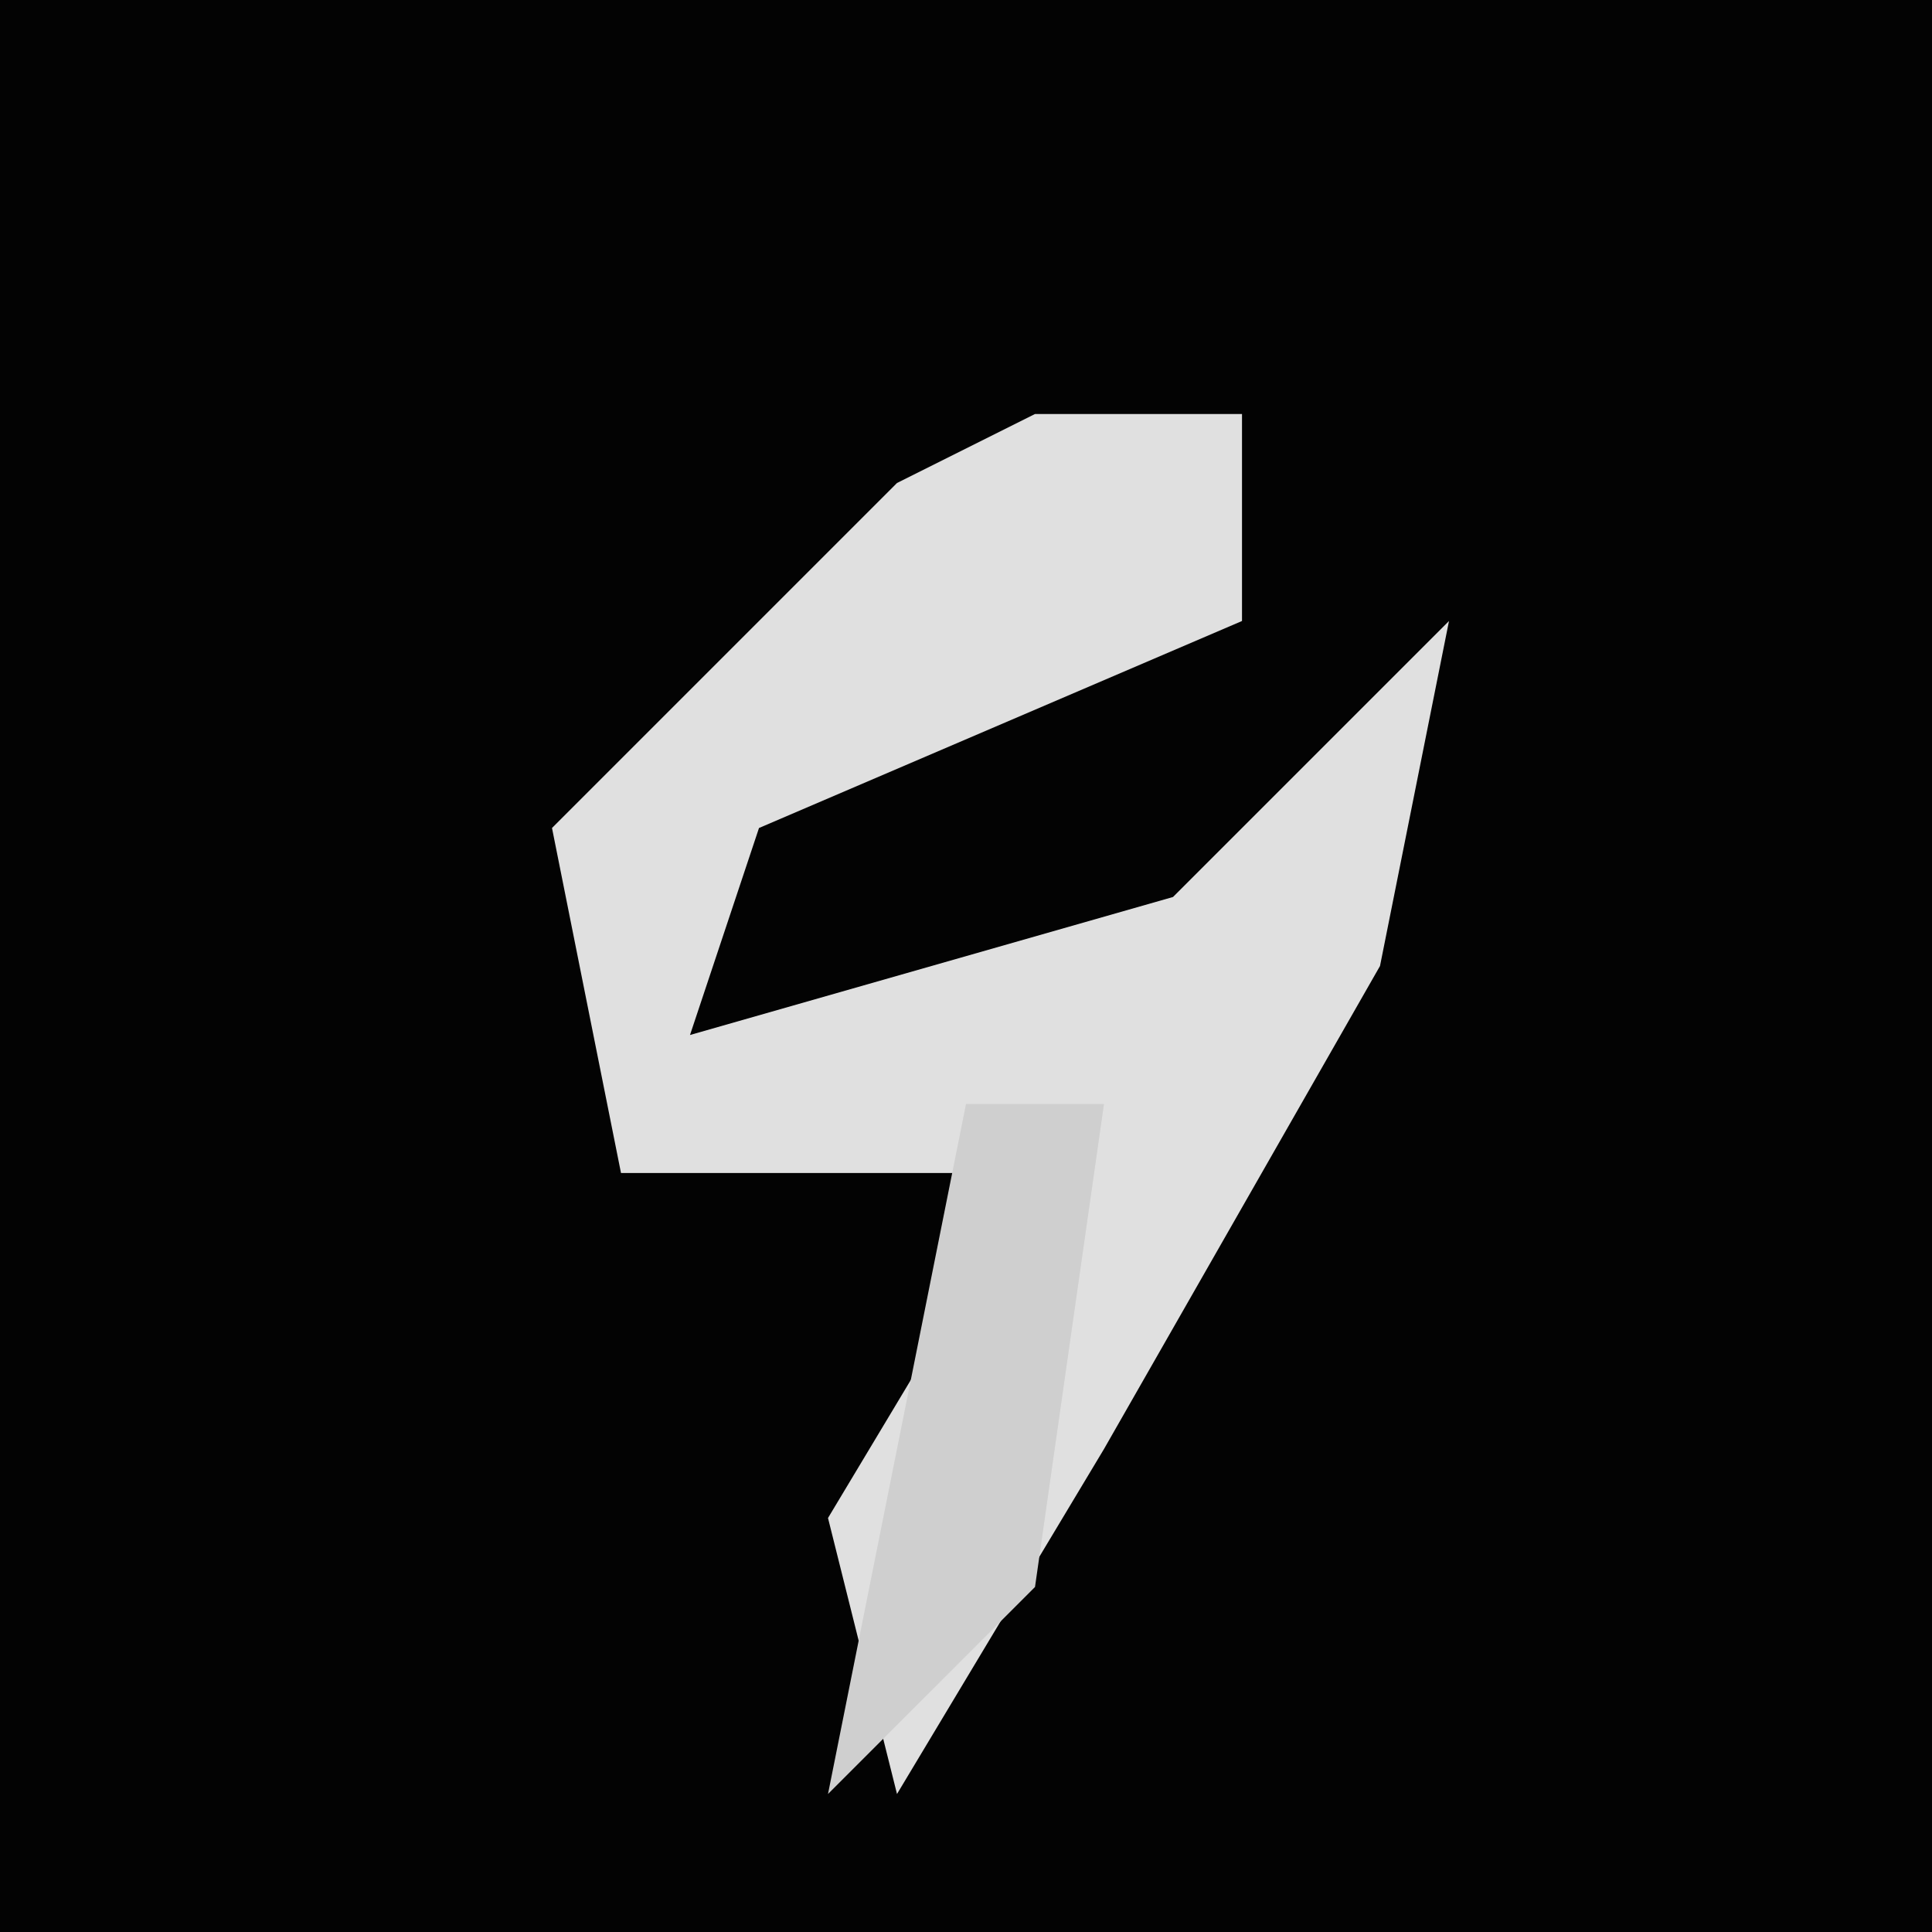 <?xml version="1.0" encoding="UTF-8"?>
<svg version="1.1" xmlns="http://www.w3.org/2000/svg" width="28" height="28">
<path d="M0,0 L28,0 L28,28 L0,28 Z " fill="#030303" transform="translate(0,0)"/>
<path d="M0,0 L3,0 L3,3 L-4,6 L-5,9 L2,7 L6,3 L5,8 L1,15 L-2,20 L-3,16 L0,11 L-6,11 L-7,6 L-2,1 Z " fill="#E0E0E0" transform="translate(15,6)"/>
<path d="M0,0 L2,0 L1,7 L-2,10 L-1,5 Z " fill="#CFCFCF" transform="translate(14,16)"/>
</svg>
